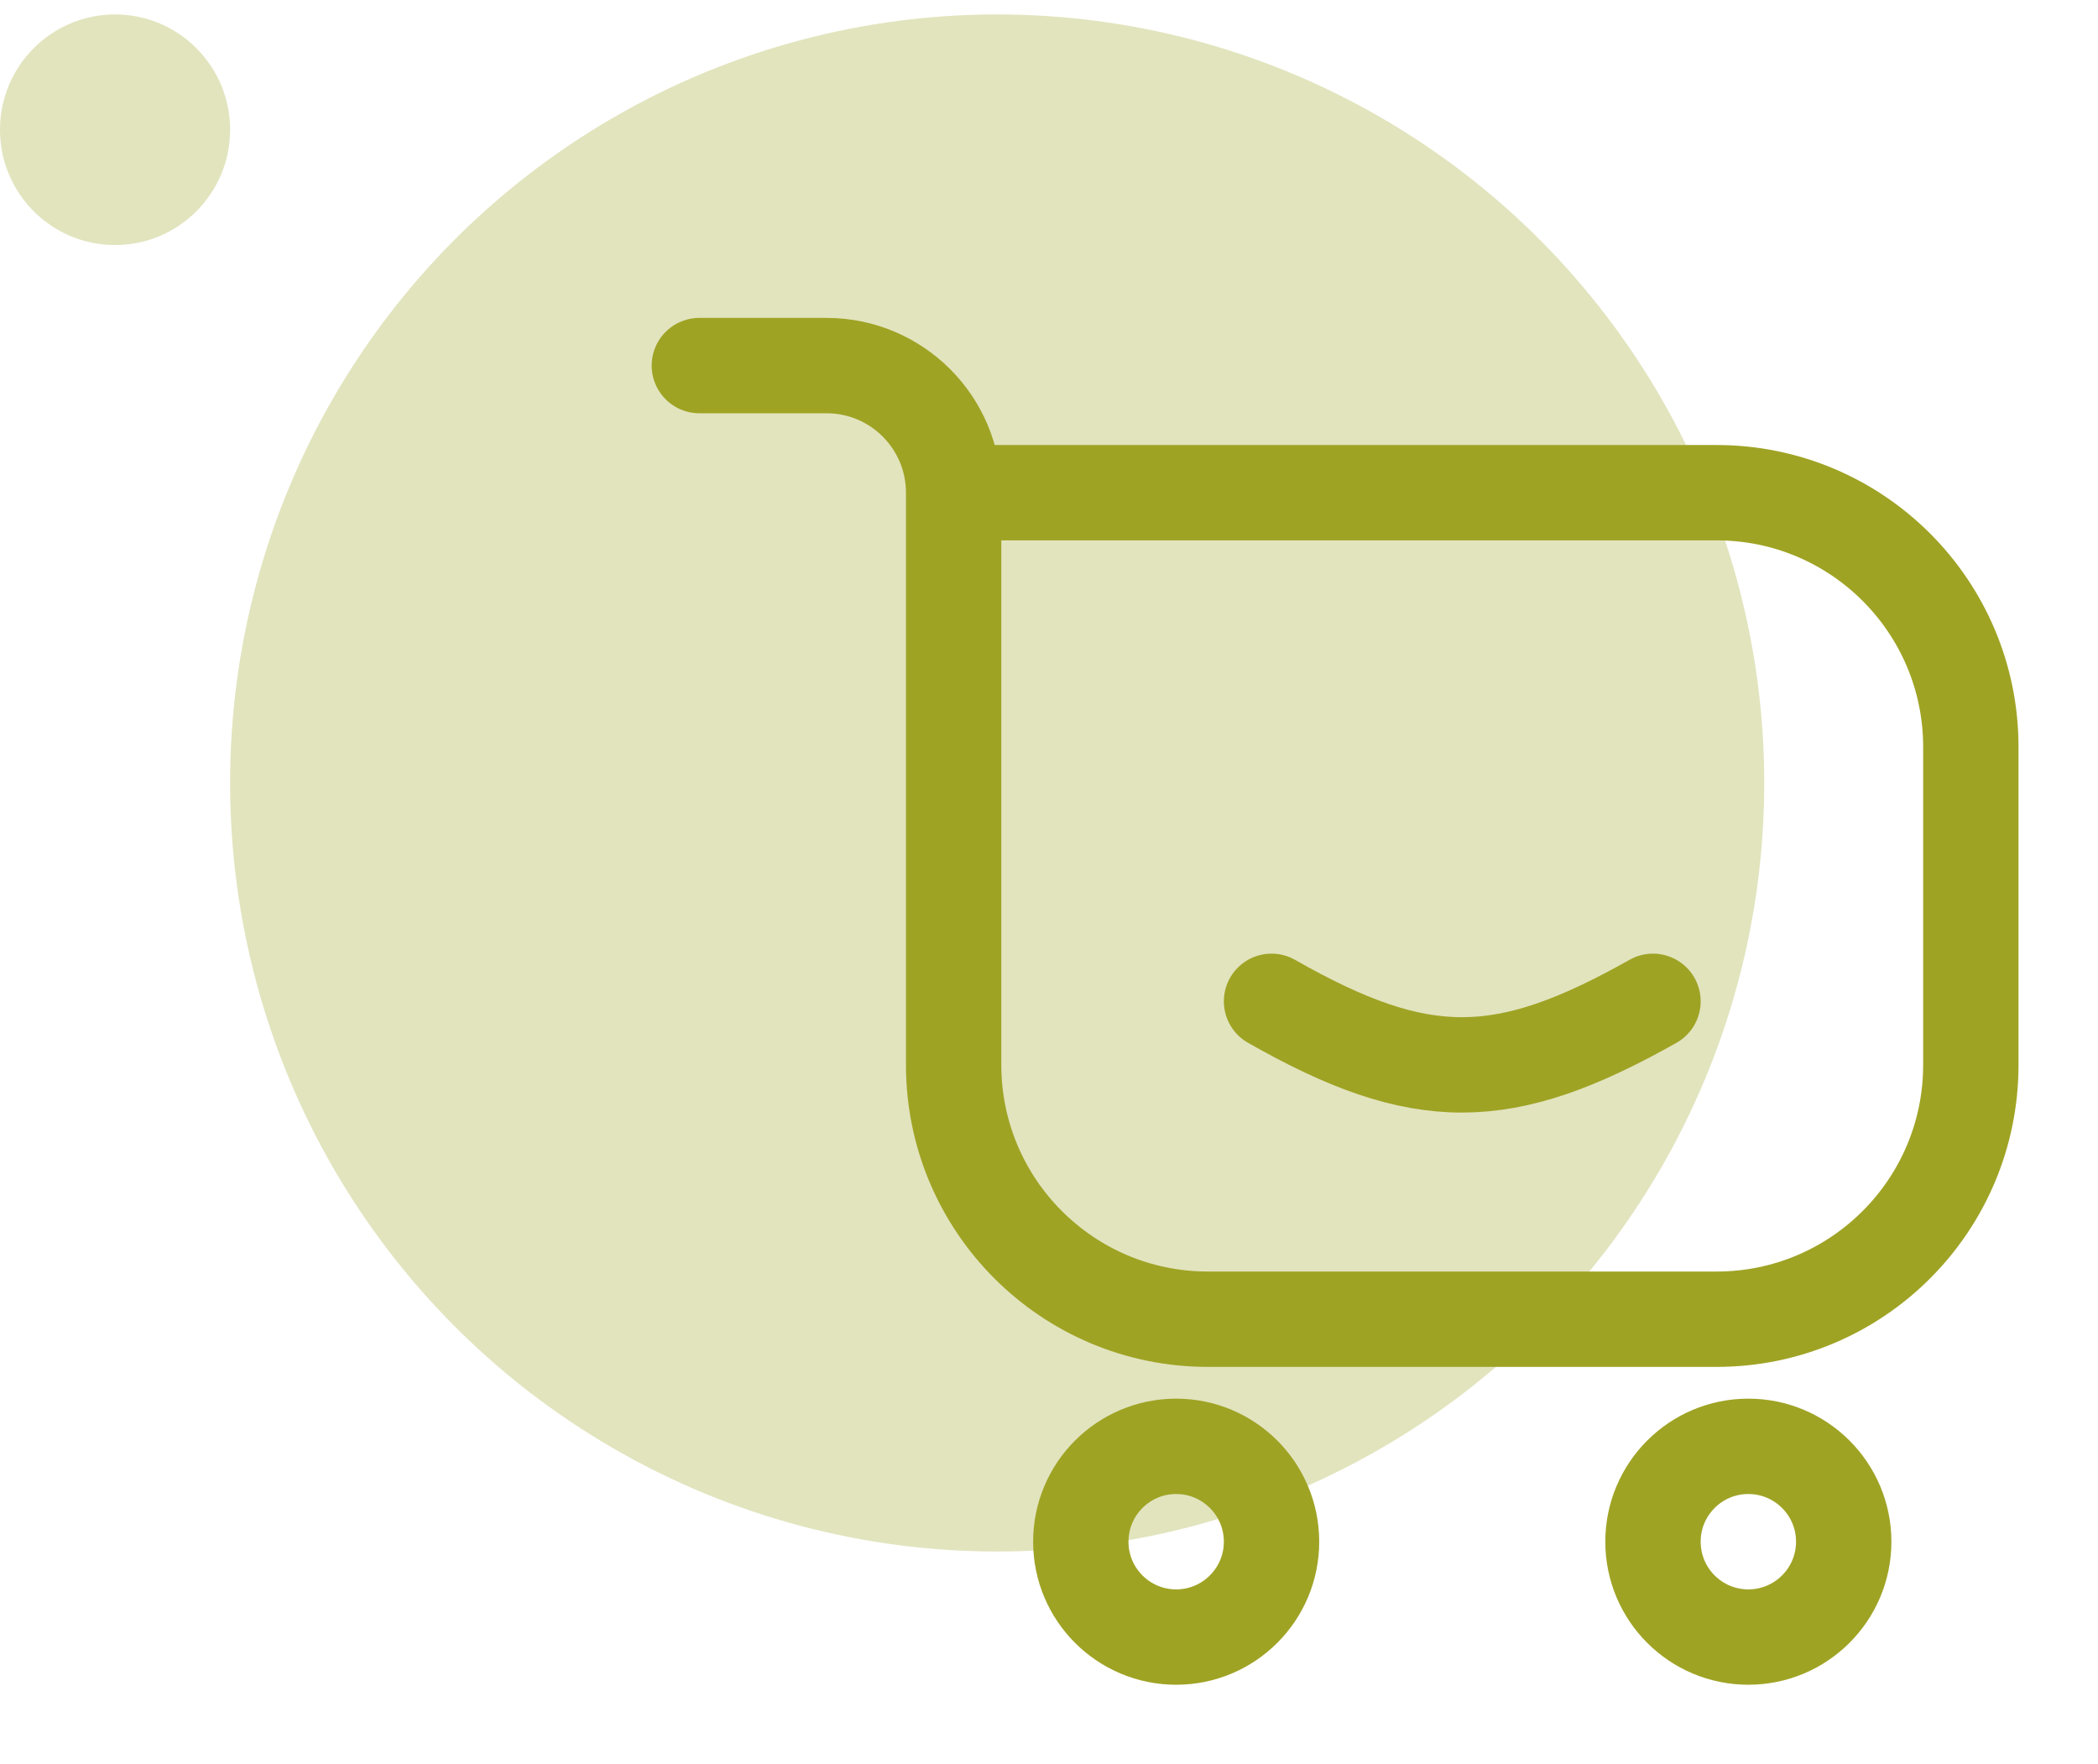 <svg width="44" height="37" viewBox="0 0 44 37" fill="none" xmlns="http://www.w3.org/2000/svg">
<g opacity="0.3">
<ellipse cx="20.913" cy="16.421" rx="16.087" ry="16.118" fill="#9FA324"/>
<ellipse cx="2.413" cy="2.721" rx="2.413" ry="2.418" fill="#9FA324"/>
</g>
<path d="M20 10.333H36C38.946 10.333 41.333 12.721 41.333 15.667V22.333C41.333 25.279 38.946 27.667 36 27.667H25.333C22.388 27.667 20 25.279 20 22.333V10.333ZM20 10.333C20 8.861 18.806 7.667 17.333 7.667H14.667" stroke="#9FA324" stroke-width="2" stroke-linecap="round" stroke-linejoin="round"/>
<path d="M26.667 32.333C26.667 33.438 25.771 34.333 24.667 34.333C23.562 34.333 22.667 33.438 22.667 32.333C22.667 31.229 23.562 30.333 24.667 30.333C25.771 30.333 26.667 31.229 26.667 32.333Z" stroke="#9FA324" stroke-width="2"/>
<path d="M38.667 32.333C38.667 33.438 37.771 34.333 36.667 34.333C35.562 34.333 34.667 33.438 34.667 32.333C34.667 31.229 35.562 30.333 36.667 30.333C37.771 30.333 38.667 31.229 38.667 32.333Z" stroke="#9FA324" stroke-width="2"/>
<path d="M26.667 21C29.808 22.787 31.53 22.768 34.667 21" stroke="#9FA324" stroke-width="2" stroke-linecap="round" stroke-linejoin="round"/>
</svg>
